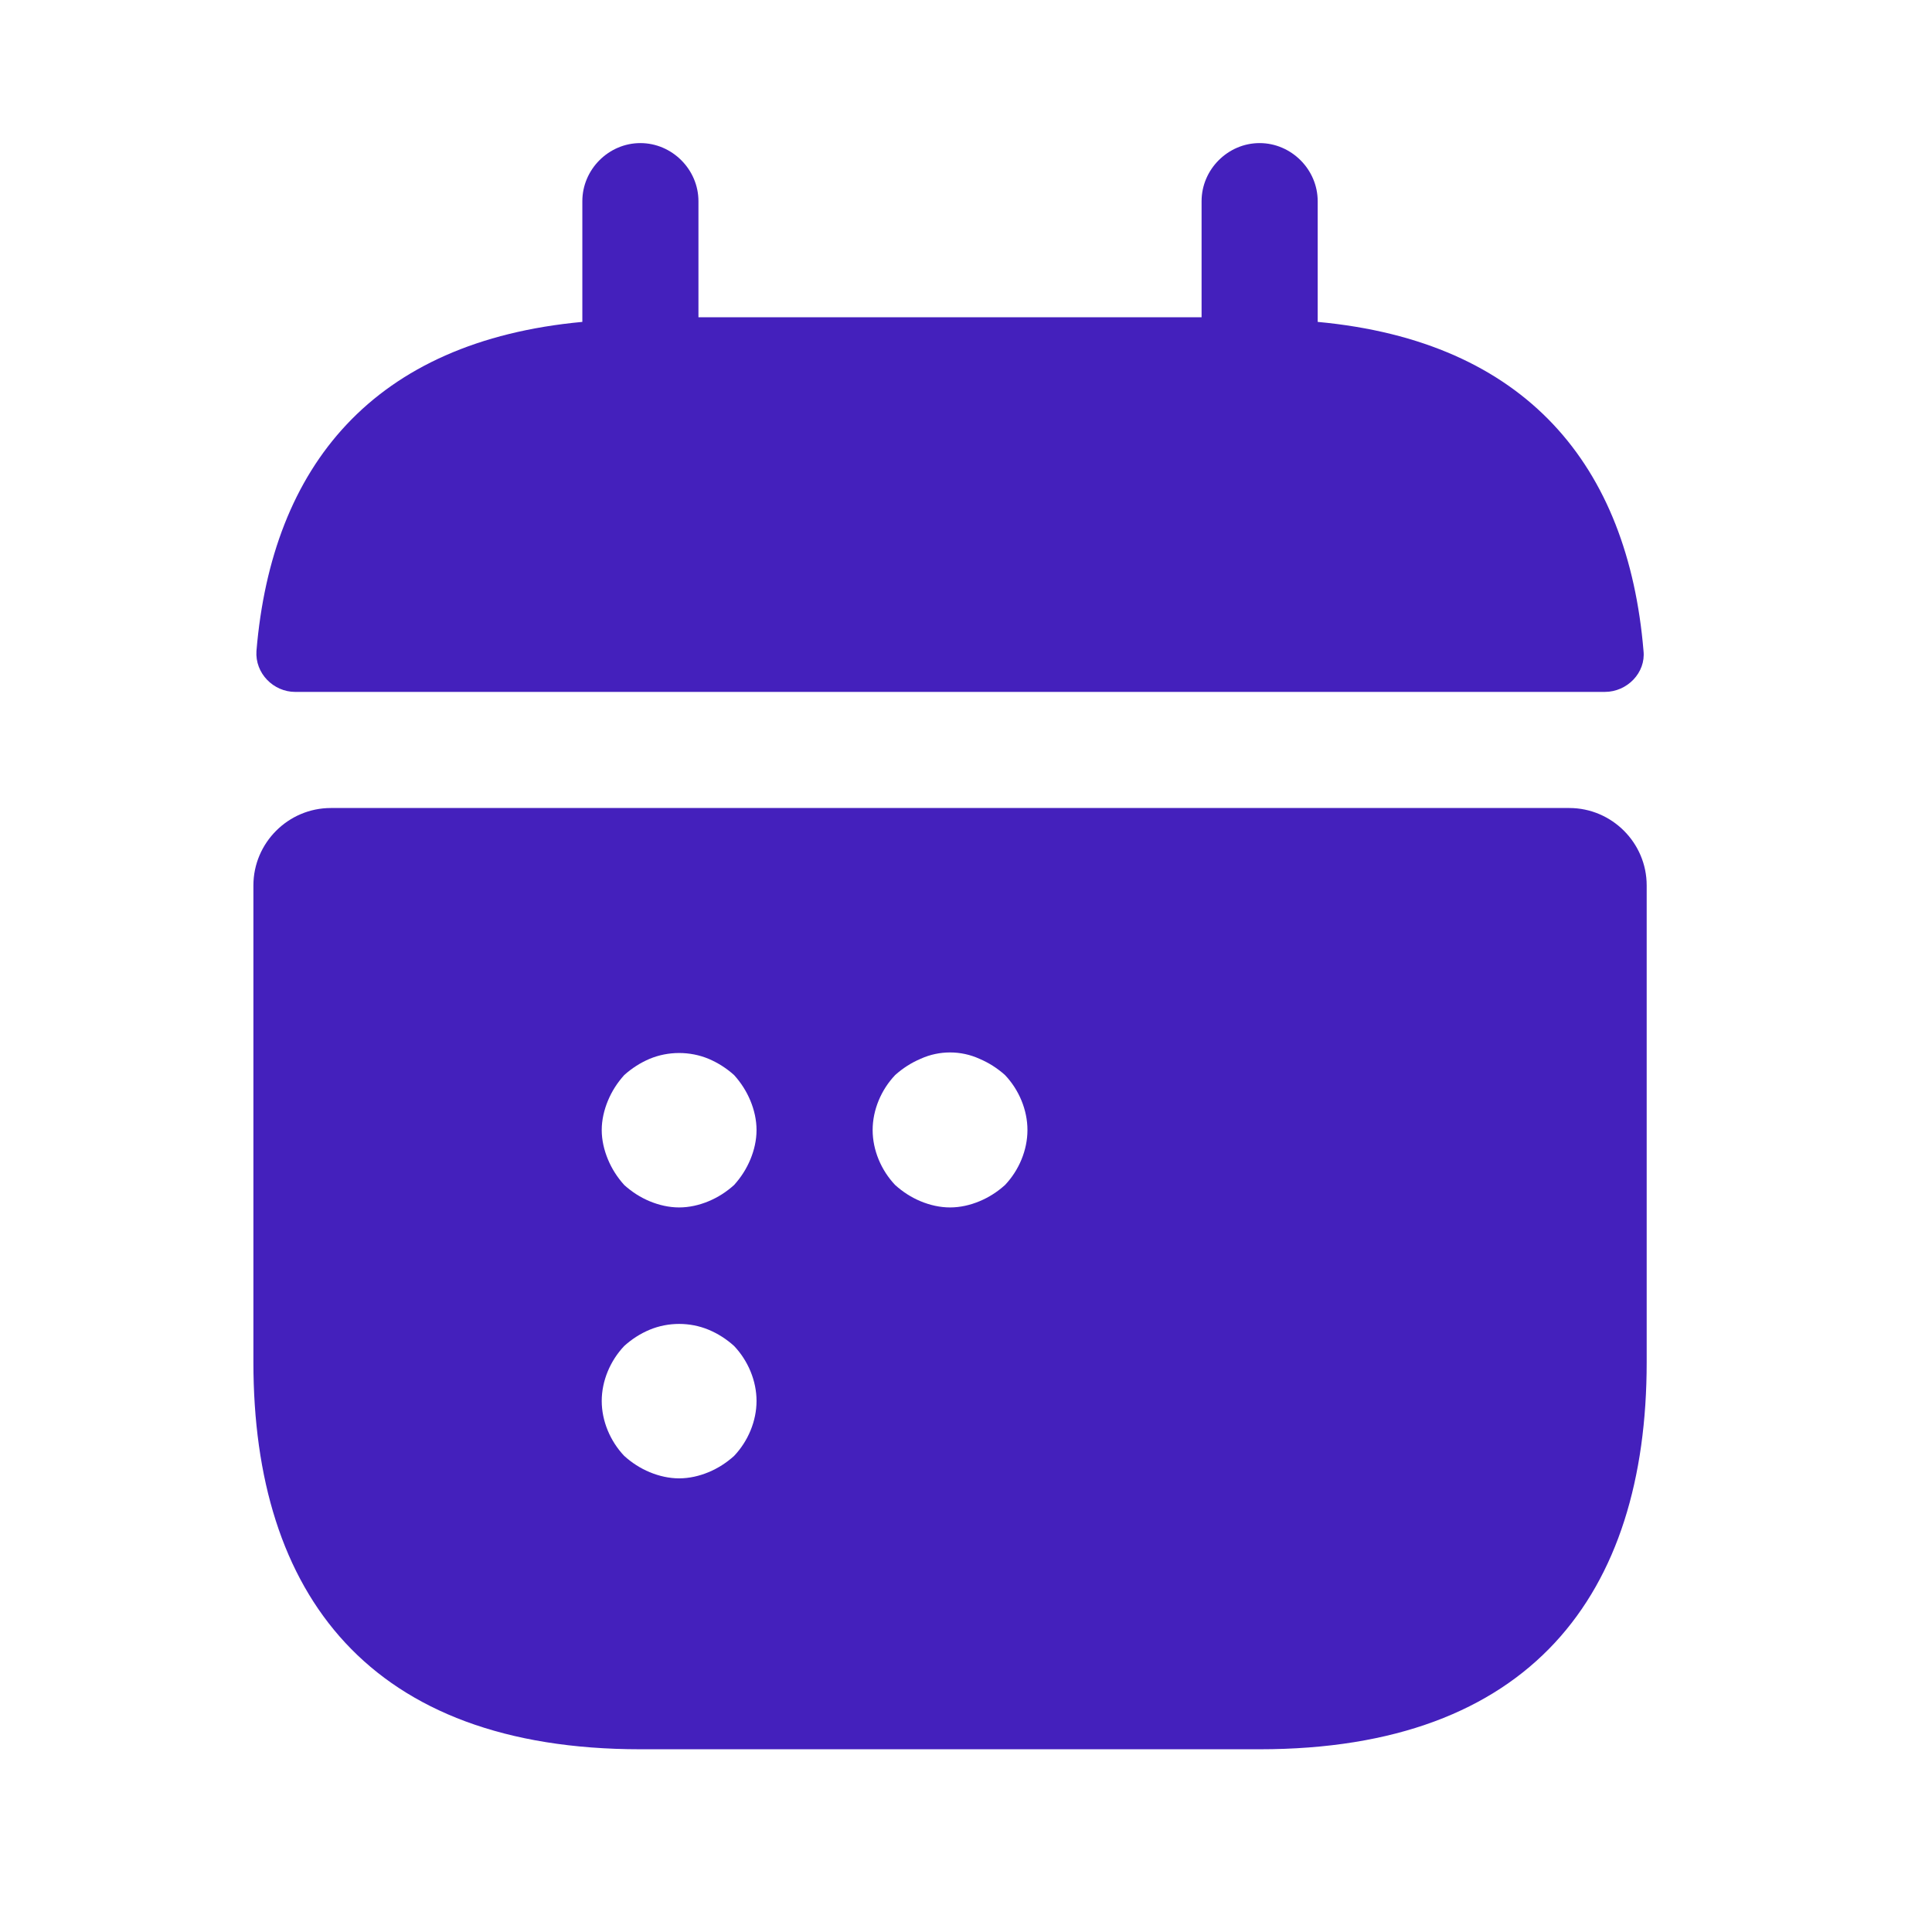 <svg width='31' height='31' viewBox='0 0 31 31' fill='none' xmlns='http://www.w3.org/2000/svg'><path d='M21.143 5.165V3.228C21.143 2.719 20.72 2.296 20.211 2.296C19.702 2.296 19.28 2.719 19.28 3.228V5.091H11.207V3.228C11.207 2.719 10.784 2.296 10.275 2.296C9.766 2.296 9.344 2.719 9.344 3.228V5.165C5.99 5.476 4.363 7.476 4.115 10.444C4.09 10.804 4.388 11.102 4.736 11.102H25.75C26.111 11.102 26.409 10.792 26.371 10.444C26.123 7.476 24.496 5.476 21.143 5.165Z' fill='#4420BC'/><path d='M25.18 12.965H5.308C4.625 12.965 4.066 13.524 4.066 14.207V21.858C4.066 25.584 5.929 28.068 10.276 28.068H20.212C24.559 28.068 26.422 25.584 26.422 21.858V14.207C26.422 13.524 25.863 12.965 25.18 12.965ZM11.779 23.361C11.655 23.473 11.518 23.56 11.369 23.622C11.22 23.684 11.059 23.721 10.897 23.721C10.736 23.721 10.575 23.684 10.425 23.622C10.276 23.56 10.14 23.473 10.016 23.361C9.792 23.125 9.655 22.802 9.655 22.479C9.655 22.156 9.792 21.833 10.016 21.597C10.14 21.485 10.276 21.398 10.425 21.336C10.723 21.212 11.071 21.212 11.369 21.336C11.518 21.398 11.655 21.485 11.779 21.597C12.003 21.833 12.139 22.156 12.139 22.479C12.139 22.802 12.003 23.125 11.779 23.361ZM12.04 18.604C11.978 18.753 11.891 18.89 11.779 19.014C11.655 19.126 11.518 19.213 11.369 19.275C11.22 19.337 11.059 19.374 10.897 19.374C10.736 19.374 10.575 19.337 10.425 19.275C10.276 19.213 10.14 19.126 10.016 19.014C9.904 18.89 9.817 18.753 9.755 18.604C9.693 18.455 9.655 18.294 9.655 18.132C9.655 17.971 9.693 17.809 9.755 17.66C9.817 17.511 9.904 17.374 10.016 17.25C10.14 17.139 10.276 17.052 10.425 16.989C10.723 16.865 11.071 16.865 11.369 16.989C11.518 17.052 11.655 17.139 11.779 17.25C11.891 17.374 11.978 17.511 12.04 17.66C12.102 17.809 12.139 17.971 12.139 18.132C12.139 18.294 12.102 18.455 12.04 18.604ZM16.126 19.014C16.002 19.126 15.865 19.213 15.716 19.275C15.567 19.337 15.406 19.374 15.244 19.374C15.083 19.374 14.921 19.337 14.772 19.275C14.623 19.213 14.487 19.126 14.363 19.014C14.139 18.778 14.002 18.455 14.002 18.132C14.002 17.809 14.139 17.486 14.363 17.25C14.487 17.139 14.623 17.052 14.772 16.989C15.07 16.853 15.418 16.853 15.716 16.989C15.865 17.052 16.002 17.139 16.126 17.25C16.35 17.486 16.486 17.809 16.486 18.132C16.486 18.455 16.35 18.778 16.126 19.014Z' fill='#4420BC'/></svg>